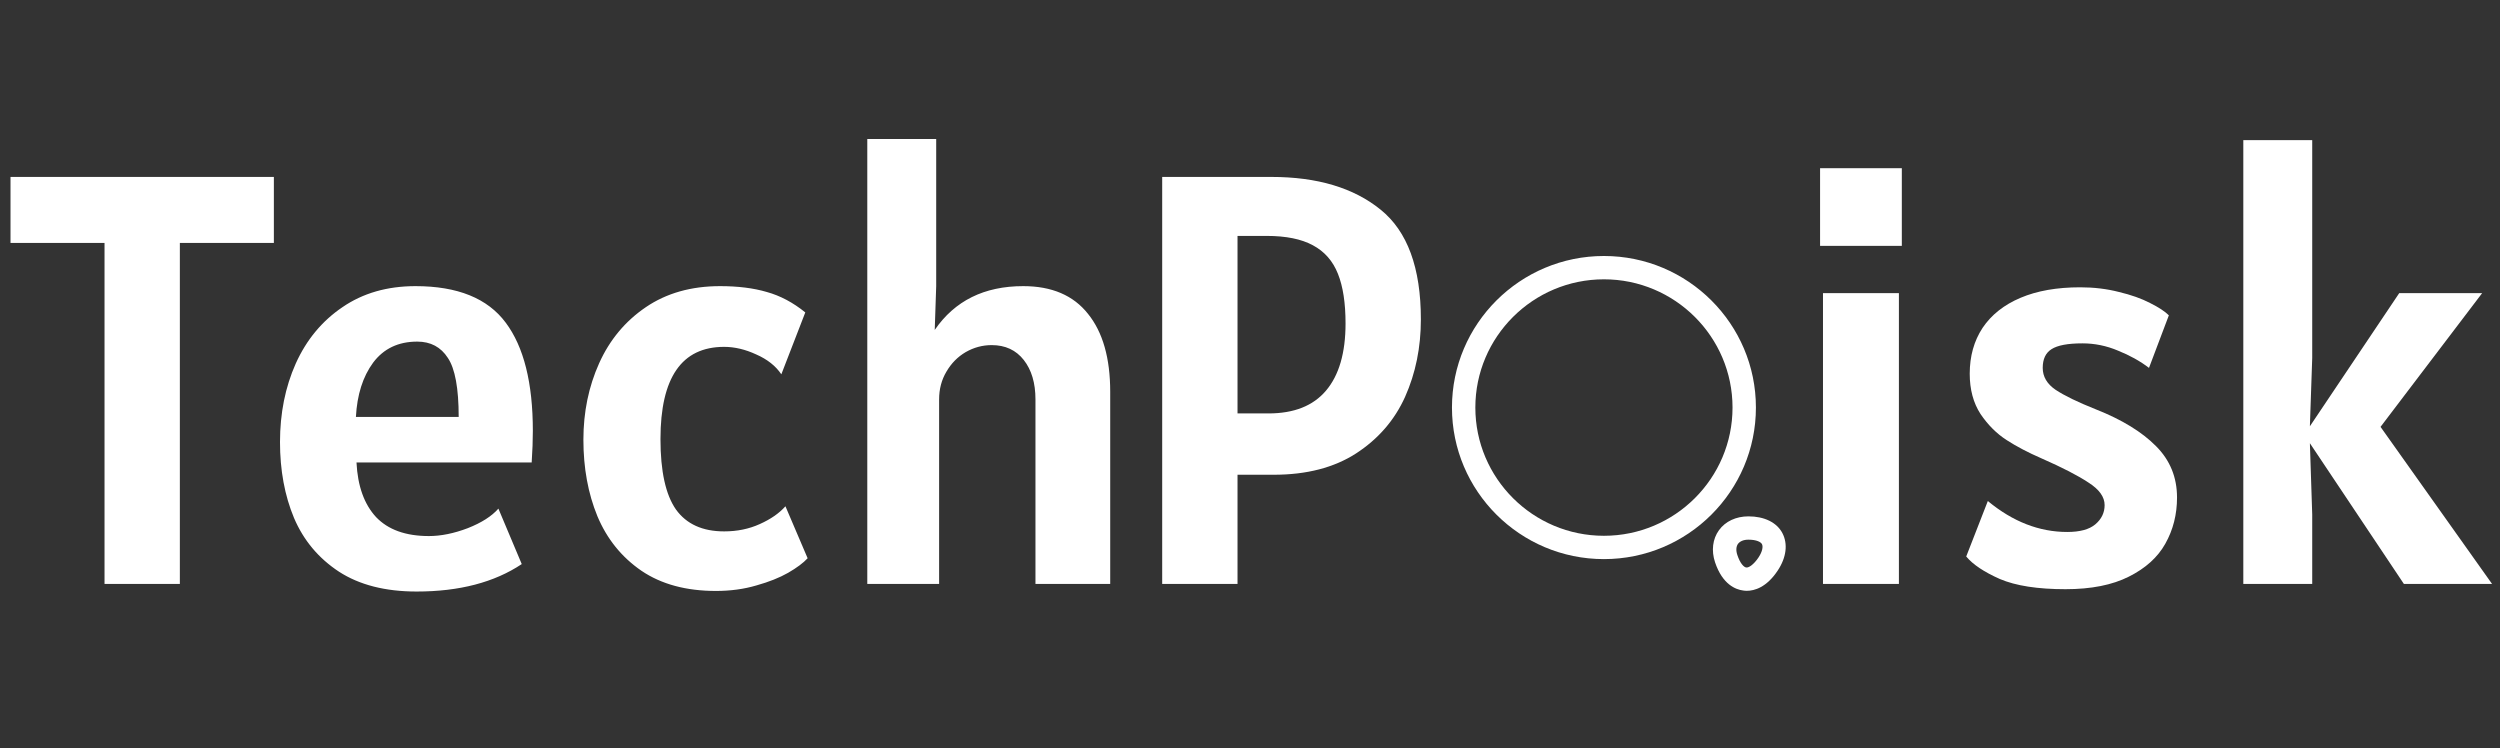 <svg
        width="274"
        height="82"
        viewBox="0 0 274 82"
        fill="none"
        xmlns="http://www.w3.org/2000/svg"
      >
        <rect x="0" y="0" width="274" height="82" fill="#333333" stroke="none"/>
        <path
          d="M30.016 26.624H19.712V64H11.456V26.624H1.152V19.392H30.016V26.624ZM45.664 64.832C42.229 64.832 39.392 64.107 37.152 62.656C34.912 61.184 33.269 59.221 32.224 56.768C31.2 54.315 30.688 51.541 30.688 48.448C30.688 45.291 31.264 42.421 32.416 39.84C33.589 37.237 35.296 35.179 37.536 33.664C39.776 32.128 42.443 31.36 45.536 31.36C50.144 31.36 53.44 32.693 55.424 35.36C57.408 38.005 58.4 41.963 58.4 47.232C58.4 48.256 58.357 49.408 58.272 50.688H39.072C39.2 53.269 39.915 55.264 41.216 56.672C42.539 58.059 44.469 58.752 47.008 58.752C48.331 58.752 49.749 58.464 51.264 57.888C52.779 57.291 53.899 56.576 54.624 55.744L57.184 61.824C54.176 63.829 50.336 64.832 45.664 64.832ZM50.272 45.696C50.272 42.56 49.877 40.405 49.088 39.232C48.32 38.037 47.2 37.44 45.728 37.44C43.659 37.44 42.048 38.208 40.896 39.744C39.765 41.28 39.136 43.264 39.008 45.696H50.272ZM78.468 64.768C75.204 64.768 72.484 64.032 70.308 62.56C68.132 61.067 66.521 59.072 65.475 56.576C64.451 54.08 63.94 51.285 63.94 48.192C63.94 45.163 64.516 42.368 65.668 39.808C66.82 37.248 68.526 35.2 70.787 33.664C73.049 32.128 75.758 31.36 78.915 31.36C80.878 31.36 82.585 31.573 84.035 32C85.507 32.405 86.915 33.152 88.26 34.24L85.635 41.024C85.017 40.107 84.1 39.381 82.883 38.848C81.689 38.293 80.516 38.016 79.364 38.016C74.713 38.016 72.388 41.387 72.388 48.128C72.388 51.648 72.953 54.219 74.084 55.84C75.236 57.44 76.996 58.24 79.364 58.24C80.793 58.24 82.094 57.973 83.267 57.44C84.462 56.907 85.401 56.256 86.084 55.488L88.516 61.184C88.046 61.696 87.332 62.229 86.371 62.784C85.433 63.317 84.281 63.776 82.915 64.16C81.55 64.565 80.067 64.768 78.468 64.768ZM112.143 31.36C115.279 31.36 117.647 32.373 119.247 34.4C120.868 36.405 121.679 39.253 121.679 42.944V64H113.487V43.776C113.487 41.984 113.06 40.544 112.207 39.456C111.353 38.368 110.18 37.824 108.687 37.824C107.684 37.824 106.735 38.08 105.839 38.592C104.964 39.104 104.26 39.819 103.727 40.736C103.193 41.632 102.927 42.645 102.927 43.776V64H95.055V15.232H102.607V31.36L102.447 36.16C104.644 32.96 107.876 31.36 112.143 31.36Z"
          fill="white"
        />
        <path
          d="M199.48 18.432H208.44V26.944H199.48V18.432ZM199.8 32.128H208.12V64H199.8V32.128ZM226.378 64.576C223.327 64.576 220.927 64.203 219.178 63.456C217.45 62.688 216.223 61.867 215.498 60.992L217.866 54.912C220.596 57.173 223.498 58.304 226.57 58.304C227.956 58.304 228.98 58.027 229.642 57.472C230.324 56.896 230.666 56.192 230.666 55.36C230.666 54.464 230.079 53.643 228.906 52.896C227.754 52.128 226.036 51.243 223.754 50.24C222.282 49.6 221.002 48.928 219.914 48.224C218.826 47.52 217.876 46.571 217.066 45.376C216.276 44.16 215.882 42.688 215.882 40.96C215.882 39.04 216.351 37.365 217.29 35.936C218.25 34.507 219.636 33.408 221.45 32.64C223.263 31.872 225.439 31.488 227.978 31.488C229.492 31.488 230.911 31.659 232.234 32C233.578 32.32 234.719 32.725 235.658 33.216C236.596 33.685 237.279 34.133 237.706 34.56L235.53 40.32C234.548 39.573 233.418 38.944 232.138 38.432C230.879 37.899 229.578 37.632 228.234 37.632C226.634 37.632 225.503 37.845 224.842 38.272C224.202 38.677 223.882 39.36 223.882 40.32C223.882 41.28 224.351 42.08 225.29 42.72C226.25 43.36 227.722 44.075 229.706 44.864C232.564 45.995 234.762 47.339 236.298 48.896C237.834 50.432 238.602 52.309 238.602 54.528C238.602 56.384 238.175 58.069 237.322 59.584C236.49 61.077 235.156 62.283 233.322 63.2C231.508 64.117 229.194 64.576 226.378 64.576ZM245.867 15.36H253.419V39.232L253.163 46.72L262.955 32.128H272.043L260.907 46.784L273.131 64H263.467L253.163 48.576L253.419 56.384V64H245.867V15.36Z"
          fill="white"
        />
        <path
          d="M139.344 19.392C144.379 19.392 148.368 20.587 151.312 22.976C154.256 25.344 155.728 29.355 155.728 35.008C155.728 38.08 155.152 40.907 154 43.488C152.848 46.048 151.056 48.117 148.624 49.696C146.213 51.253 143.205 52.032 139.6 52.032H135.632V64H127.376V19.392H139.344ZM139.024 45.312C141.819 45.312 143.92 44.48 145.328 42.816C146.757 41.131 147.472 38.677 147.472 35.456C147.472 33.216 147.195 31.403 146.64 30.016C146.085 28.608 145.168 27.563 143.888 26.88C142.629 26.197 140.944 25.856 138.832 25.856H135.632V45.312H139.024Z"
          fill="white"
        />
        <path
          d="M175.792 61.278C166.601 61.278 159.135 53.833 159.135 44.667C159.135 35.502 166.601 28.057 175.792 28.057C184.983 28.057 192.448 35.502 192.448 44.667C192.448 53.833 184.983 61.278 175.792 61.278ZM175.792 30.613C168.019 30.613 161.698 36.916 161.698 44.667C161.698 52.419 168.019 58.722 175.792 58.722C183.565 58.722 189.885 52.419 189.885 44.667C189.885 36.916 183.565 30.613 175.792 30.613Z"
          fill="white"
          fillOpacity="0.87"
        />
        <path
          d="M191.44 64.753C191.303 64.753 191.167 64.736 191.047 64.719C190.244 64.617 188.792 64.072 187.972 61.635C187.545 60.358 187.699 59.08 188.399 58.109C189.1 57.138 190.278 56.593 191.628 56.593C193.37 56.593 194.737 57.257 195.352 58.433C195.967 59.608 195.796 61.107 194.823 62.555C193.61 64.378 192.294 64.753 191.44 64.753ZM190.415 60.835C190.705 61.721 191.115 62.164 191.389 62.198C191.662 62.232 192.175 61.908 192.704 61.141C193.2 60.409 193.234 59.881 193.114 59.642C192.995 59.404 192.516 59.148 191.628 59.148C191.098 59.148 190.705 59.319 190.483 59.608C190.278 59.898 190.244 60.341 190.415 60.835Z"
          fill="white"
          fillOpacity="0.87"
        />
      </svg>